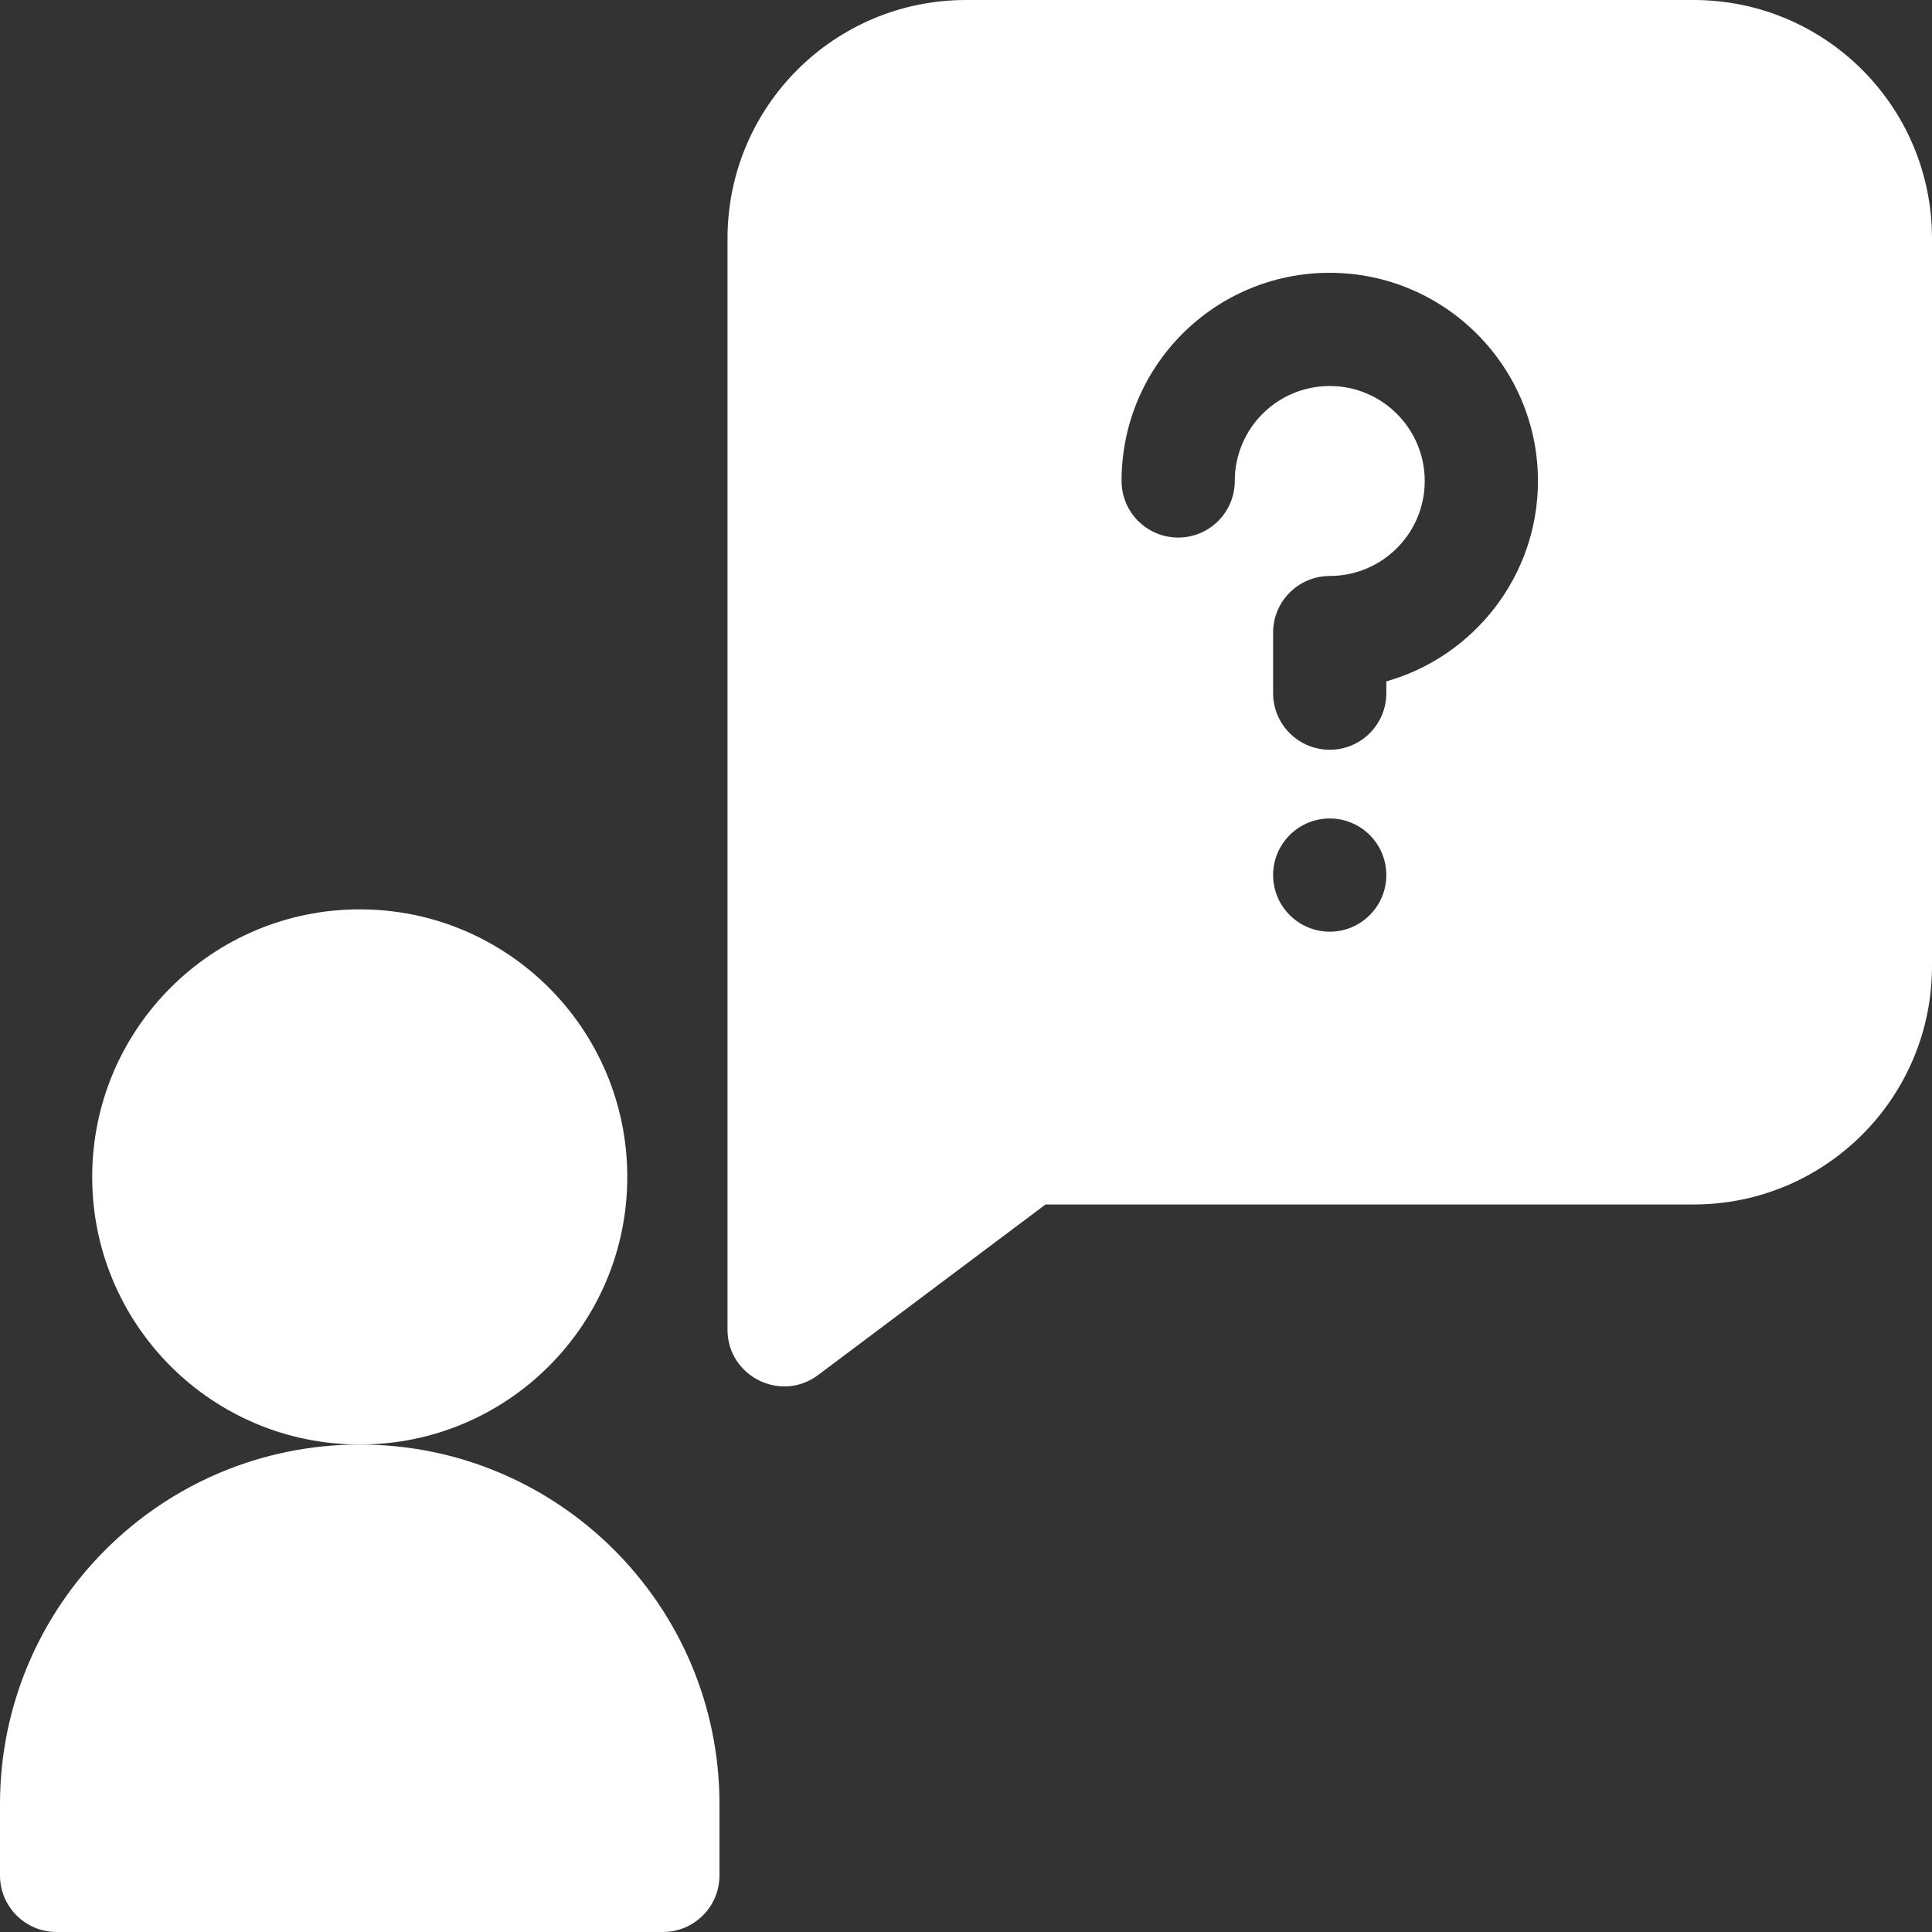 <svg width="25" height="25" viewBox="0 0 25 25" fill="none" xmlns="http://www.w3.org/2000/svg">
<rect x="0" y="0" width="25" height="25" fill="#333333" stroke="none"/>
<path d="M21.914 0H12.5C10.796 0 9.414 1.379 9.414 3.086V17.207C9.414 17.806 10.101 18.156 10.586 17.793L13.529 15.586H21.914C23.619 15.586 25 14.207 25 12.5V3.086C25 1.381 23.621 0 21.914 0V0ZM17.207 12.056C16.803 12.056 16.474 11.727 16.474 11.323C16.474 10.919 16.803 10.591 17.207 10.591C17.611 10.591 17.939 10.919 17.939 11.323C17.939 11.727 17.611 12.056 17.207 12.056ZM17.939 8.817V8.97C17.939 9.374 17.611 9.702 17.207 9.702C16.803 9.702 16.474 9.374 16.474 8.97V8.185C16.474 7.781 16.803 7.453 17.207 7.453C17.885 7.453 18.436 6.902 18.436 6.224C18.436 5.546 17.885 4.995 17.207 4.995C16.526 4.995 15.978 5.546 15.978 6.223C15.978 6.628 15.65 6.956 15.246 6.956C14.841 6.956 14.513 6.628 14.513 6.224V6.223C14.513 4.733 15.719 3.53 17.206 3.53C18.692 3.53 19.901 4.739 19.901 6.224C19.901 7.455 19.07 8.497 17.939 8.817Z" fill="white"/>
<path d="M8.117 15.229C8.117 17.142 6.567 18.692 4.655 18.692C2.743 18.692 1.193 17.142 1.193 15.229C1.193 13.317 2.743 11.767 4.655 11.767C6.567 11.767 8.117 13.317 8.117 15.229Z" fill="white"/>
<path d="M4.655 18.692C2.084 18.692 0 20.776 0 23.346V24.268C0 24.672 0.328 25 0.732 25H8.578C8.982 25 9.31 24.672 9.31 24.268V23.346C9.31 20.776 7.226 18.692 4.655 18.692Z" fill="white"/>
</svg>
